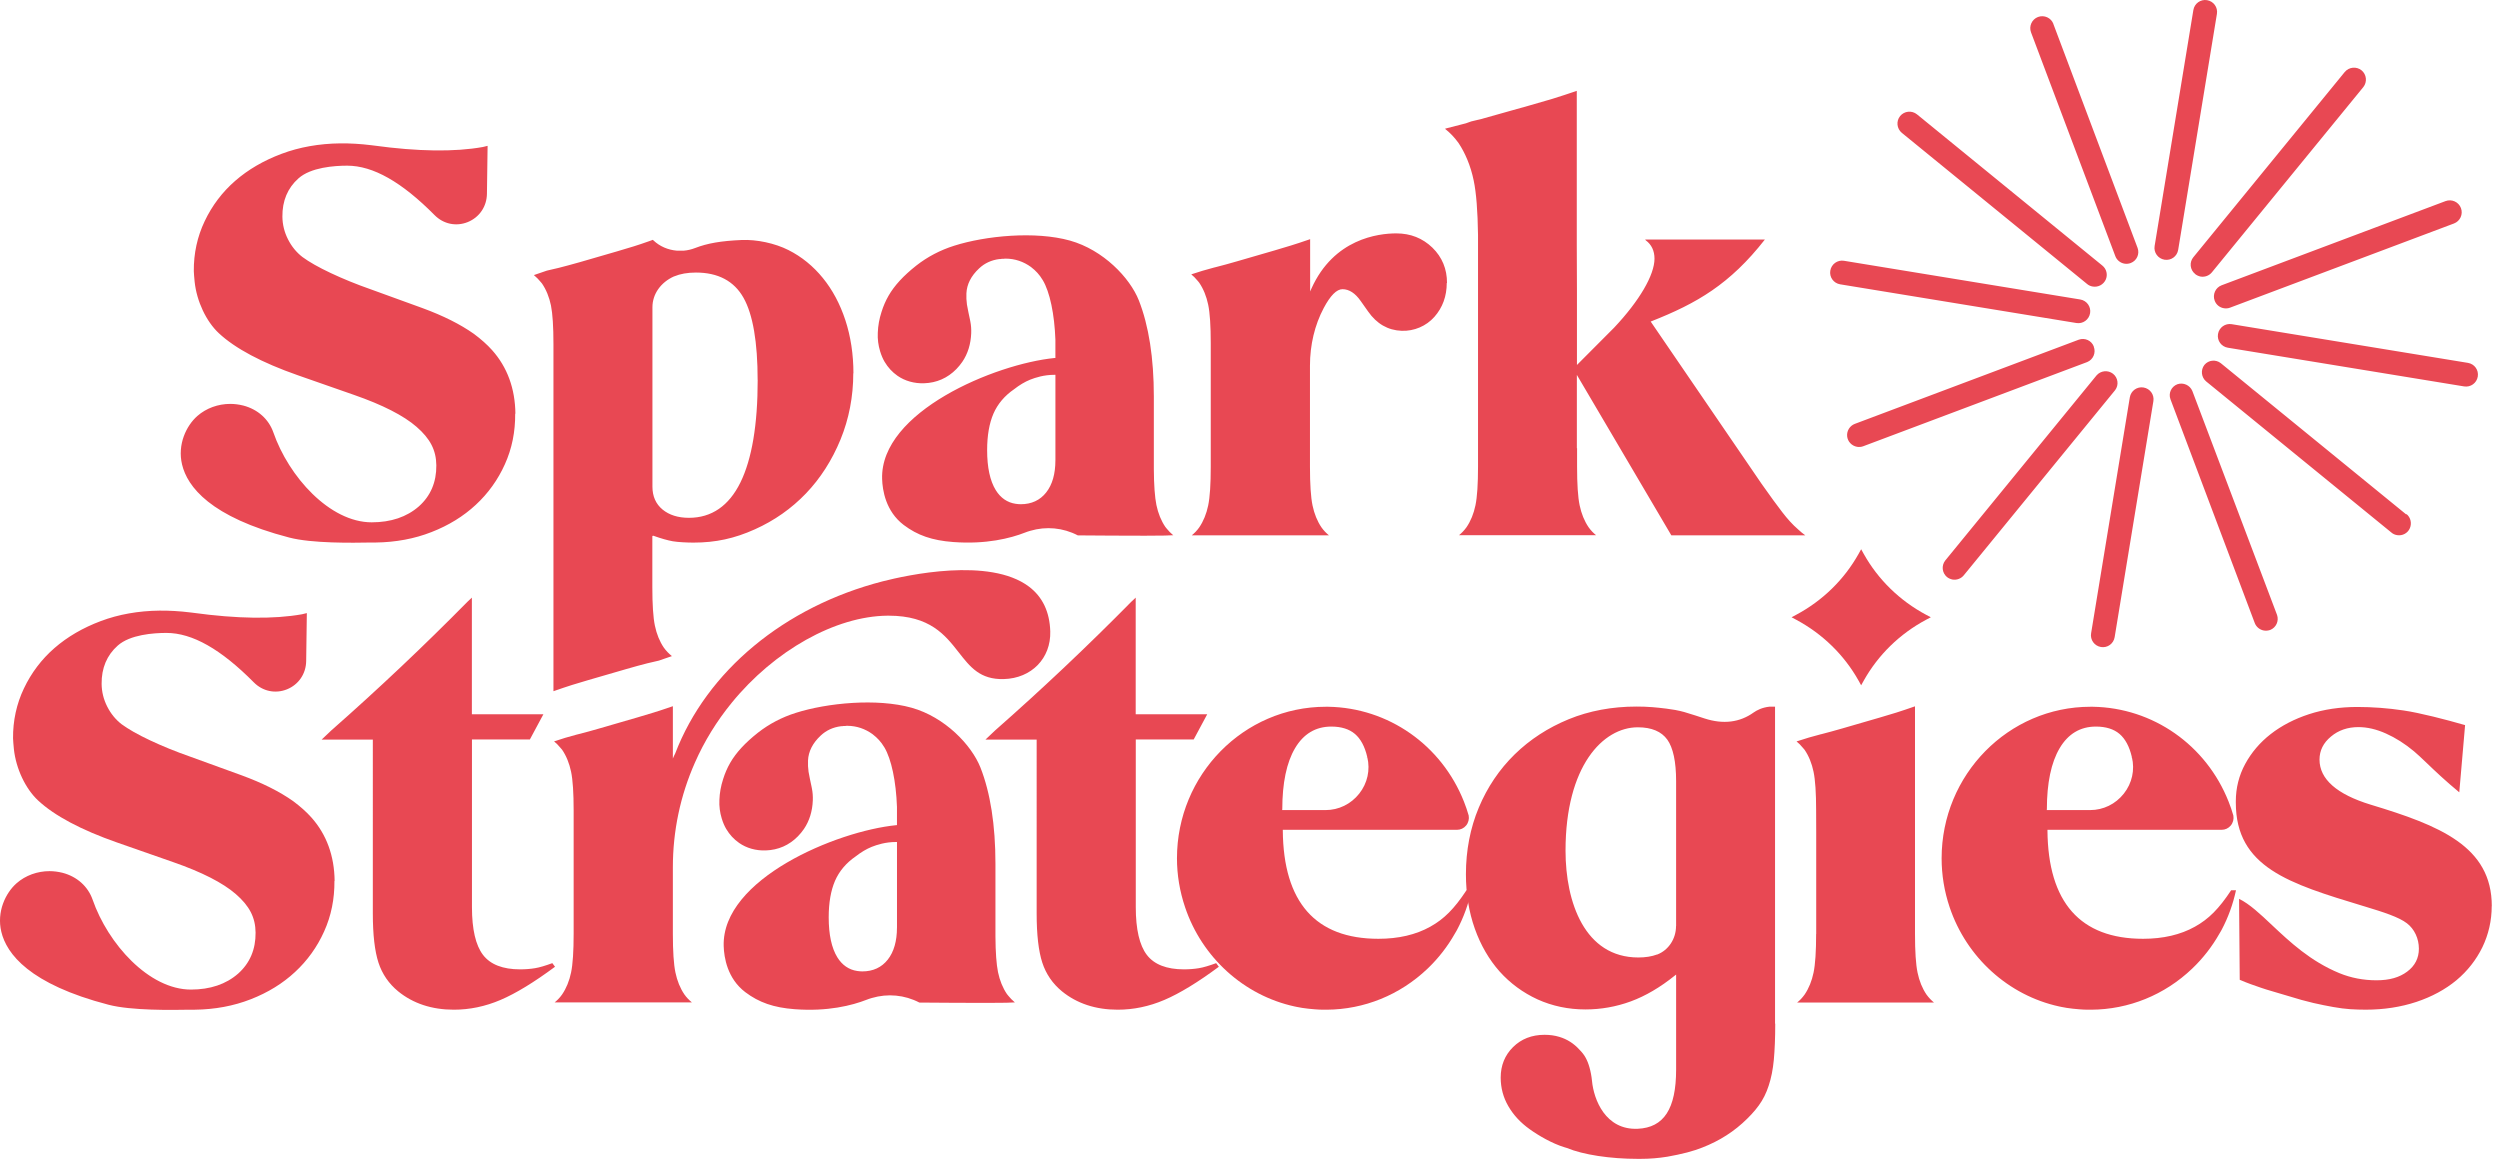 <svg xmlns="http://www.w3.org/2000/svg" fill="none" class="w-36" viewBox="0 0 151 70">
  <path fill="#E84853" d="M31.117 24.985c.01 1.086-.195 2.112-.621 3.053-.421.941-1.017 1.767-1.758 2.452-.742.691-1.643 1.246-2.675 1.647-1.032.406-2.169.616-3.377.631h-.306c-1.062.02-3.537.06-4.91-.3-4.779-1.241-6.157-3.083-6.473-4.409-.291-1.211.256-2.347.922-2.933.541-.475 1.258-.731 1.989-.731.266 0 .526.035.787.1.877.23 1.533.821 1.814 1.617.927 2.673 3.402 5.436 5.942 5.436 1.162 0 2.119-.325 2.846-.961.711-.631 1.067-1.466 1.057-2.482-.01-.911-.366-1.607-1.197-2.327-.776-.676-2.049-1.326-3.777-1.927l-3.392-1.186c-2.174-.761-3.783-1.617-4.774-2.543-.756-.706-1.333-1.922-1.458-3.103-.02-.16-.05-.591-.05-.646-.01-1.061.21-2.077.656-3.013.446-.941 1.067-1.762 1.844-2.438.781-.681 1.718-1.226 2.801-1.632 1.077-.405 2.269-.616 3.547-.631.591-.005 1.218.03 1.859.11.035 0 .09.015.165.02 2.665.365 4.88.395 6.583.09.05-.01.145-.035.225-.055.02-.005.045-.01.065-.015l-.04 2.893c-.01.771-.456 1.426-1.162 1.712-.701.28-1.463.12-1.999-.42-1.989-2.007-3.717-2.988-5.28-2.988-.777 0-2.194.1-2.941.766-.656.581-.982 1.361-.972 2.312.005.48.12.941.336 1.366.215.43.511.791.872 1.071.406.3.982.626 1.713.971.732.345 1.553.681 2.44.991l3.101 1.126c1.242.456 2.285.976 3.106 1.557.431.32.802.651 1.097.981.917 1.026 1.393 2.322 1.408 3.844l-.01-.005Zm20.421-2.442c0 1.411-.261 2.758-.771 4.004-.511 1.246-1.212 2.342-2.084 3.253-.872.911-1.909 1.642-3.091 2.172-1.232.555-2.375.801-3.702.801-.376 0-.927-.025-1.252-.08-.306-.055-.701-.165-1.177-.335h-.03l-.03.03v3.073c0 1.046.05 1.832.155 2.332.105.505.286.951.541 1.326.14.195.306.365.486.51-.155.05-.311.105-.466.16-.105.04-.215.075-.316.11-.251.055-.481.11-.706.165-.371.095-.802.21-1.278.35-.486.14-.902.26-1.258.365-.356.105-.696.205-1.017.295-.331.095-.661.195-.982.295s-.701.23-1.132.38v-20.971c0-1.046-.05-1.827-.15-2.327-.105-.505-.285-.951-.541-1.326-.015-.02-.03-.04-.05-.06l-.035-.04c-.115-.14-.235-.265-.356-.365-.015-.01-.025-.025-.04-.035l-.01-.01c.155-.05.311-.105.466-.16.11-.035.215-.075.321-.11.251-.055.481-.11.707-.165.376-.095.802-.21 1.278-.345.481-.14.902-.26 1.258-.365.356-.105.696-.205 1.017-.295l.115-.035c.256-.075.561-.165.867-.26.261-.08.586-.19.967-.325l.19-.07.035.035c.386.365.882.576 1.428.621h.396c.24-.02.471-.075.691-.16.751-.29 1.563-.43 2.811-.485.907-.04 2.014.195 2.826.606.797.4 1.498.971 2.079 1.687.581.711 1.042 1.572 1.363 2.553.321.981.486 2.062.486 3.218l-.005-.015Zm-5.777.41c0-2.287-.285-3.959-.852-4.965-.571-1.016-1.538-1.526-2.876-1.526-.511 0-.952.08-1.308.23h-.01c-.807.36-1.308 1.071-1.308 1.862v10.846c0 .576.205 1.041.611 1.376.401.33.937.5 1.593.5 1.368 0 2.415-.721 3.111-2.137.691-1.407 1.042-3.489 1.042-6.191l-.005.005Zm25.105 9.374c-.17.015-.626.03-1.703.03-1.242 0-2.881-.01-4.043-.02h-.02c-.892-.465-1.914-.56-2.876-.275-.115.035-.215.065-.311.105-.882.345-2.35.721-4.344.571-1.268-.095-2.159-.405-2.986-1.031-1.087-.826-1.283-2.097-1.303-2.783-.12-4.054 6.824-6.947 10.426-7.302h.04v-1.101c-.055-1.542-.336-2.888-.762-3.599l-.02-.03c-.175-.295-.406-.546-.676-.751l-.01-.01c-.461-.335-.972-.505-1.523-.51-.045 0-.09 0-.13.01h-.1c-.035.01-.07.01-.1.015h-.06c-.481.06-.892.25-1.222.561-.491.456-.747.966-.772 1.512-.01.23 0 .451.03.651v.015c.015.1.06.31.09.47l.09.425c.01.045.02.085.025.125.045.225.065.47.055.721-.025.656-.205 1.241-.536 1.727-.105.155-.231.305-.361.44-.536.545-1.192.831-1.949.856-.591.02-1.157-.14-1.603-.45-.321-.225-.576-.5-.782-.846-.105-.18-.195-.385-.271-.636-.11-.36-.16-.736-.14-1.126.015-.415.09-.836.225-1.251.11-.355.251-.676.426-.981.351-.611.897-1.206 1.678-1.822.671-.525 1.443-.931 2.285-1.196 1.889-.601 4.9-.896 6.994-.31 2.014.566 3.617 2.247 4.158 3.609.601 1.527.907 3.483.907 5.811v4.384c.005.966.06 1.697.155 2.167.105.505.286.951.541 1.326.015.02.03.035.045.055l.04.05c.115.14.235.265.356.365.015.01.025.02.04.03h-.005Zm-7.119-4.514v-5.175h-.04c-.666 0-1.167.17-1.488.295-.321.13-.646.325-.967.576-.576.395-.997.896-1.248 1.476-.251.581-.381 1.321-.381 2.202 0 1.046.175 1.857.521 2.417.291.47.696.751 1.202.826.11.015.21.025.306.025.651 0 1.167-.24 1.538-.711.371-.47.556-1.121.556-1.937v.005Zm23.637-10.726c0 .801-.251 1.492-.747 2.052-.491.556-1.227.871-1.979.841-.827-.03-1.508-.425-2.024-1.166l-.446-.631c-.331-.475-.701-.716-1.102-.716-.351 0-.731.38-1.132 1.136-.546 1.026-.832 2.232-.832 3.478v6.116c0 1.046.05 1.827.155 2.332.105.505.286.951.541 1.326.13.185.286.345.451.48h-8.287c.165-.135.321-.295.451-.48.256-.375.436-.821.541-1.326.105-.505.155-1.286.155-2.332v-7.463c0-1.046-.05-1.832-.155-2.332-.105-.505-.286-.951-.541-1.326-.02-.03-.04-.05-.06-.075-.015-.015-.025-.03-.035-.04-.13-.16-.256-.285-.386-.39.456-.15.897-.29 1.353-.405l.14-.035c.381-.095.812-.215 1.278-.35.481-.14.902-.26 1.258-.365.356-.105.696-.205 1.017-.295.336-.095.666-.195.982-.295.271-.085.681-.215 1.152-.38v3.158l.08-.18c1.353-3.003 4.033-3.328 5.125-3.328.857 0 1.588.29 2.179.861.586.571.887 1.291.882 2.137l-.015-.005Zm7.871 9.98v1.121c0 1.046.05 1.832.155 2.332.105.505.286.951.541 1.326.13.185.285.345.451.48h-8.277c.165-.135.321-.3.451-.48.256-.375.436-.821.541-1.326.105-.505.155-1.286.155-2.332v-13.999c-.02-1.436-.105-2.542-.261-3.283-.09-.44-.22-.866-.386-1.266-.15-.36-.326-.696-.526-.996-.24-.335-.511-.621-.822-.866.01 0 .02-.005.03-.01.01 0 .025-.005.035-.01l.03-.01c.326-.08.721-.18 1.167-.3.07-.025.14-.05.21-.075l.115-.04c.195-.045.401-.09.606-.145.526-.15 1.002-.28 1.408-.395l.336-.095c.371-.105.732-.205 1.072-.3.371-.105.771-.22 1.227-.355l.256-.075c.436-.135.927-.295 1.468-.48v9.349l.01 2.723v4.484l2.249-2.257c1.528-1.622 2.435-3.178 2.435-4.164 0-.475-.18-.851-.526-1.106l-.04-.05h7.234c-2.114 2.703-4.118 3.859-6.848 4.935l-.05.02 6.698 9.8c.291.41.521.736.712.996.19.26.37.5.536.716.16.21.32.4.466.56.15.165.315.33.501.49.145.135.29.255.425.35h-8.091l-5.706-9.69v4.429l.01-.005ZM133.306.01c-.391-.065-.762.2-.827.596l-2.34 14.254c-.065.39.201.761.597.826.395.065.761-.2.826-.596l2.34-14.254c.065-.39-.2-.761-.596-.826ZM124.027 1.446c-.14-.37-.556-.561-.932-.42-.37.14-.561.556-.42.931l5.09 13.514c.09.24.305.415.561.455.125.02.255.005.371-.04.365-.14.546-.54.415-.906l-5.09-13.534h.005Zm-9.158 6.577 11.197 9.134c.095.08.211.13.336.15.326.055.641-.115.782-.41.135-.295.055-.651-.201-.856l-11.197-9.134c-.311-.25-.762-.205-1.017.1-.251.31-.206.761.1 1.016Zm11.373 10.891c.065-.39-.201-.761-.597-.826l-14.268-2.337c-.391-.065-.762.2-.827.596-.065.395.201.761.597.826l14.268 2.337c.391.065.762-.2.827-.596Zm.225 2.017c-.14-.365-.541-.545-.907-.415l-13.527 5.085c-.305.115-.496.42-.466.746.03.325.281.586.602.641.125.02.255.01.37-.035l13.527-5.085c.366-.15.541-.566.396-.931l.005-.005Zm1.157 1.642c-.305-.235-.741-.19-.992.1l-9.143 11.186c-.235.305-.19.741.105.991.101.08.216.13.341.155.256.04.511-.055.676-.255l9.144-11.186c.235-.31.175-.751-.131-.991Zm1.844.831c-.391-.065-.761.2-.827.596l-2.339 14.254c-.065.39.2.761.596.826.396.065.761-.2.827-.596l2.339-14.254c.065-.39-.2-.761-.596-.826Zm2.951.215c-.145-.355-.546-.535-.907-.41-.366.14-.551.54-.416.906l5.09 13.514c.091.24.306.415.562.456.125.02.25.005.37-.035.361-.145.541-.54.416-.906l-5.115-13.524Zm12.916 7.452-11.198-9.134c-.305-.24-.746-.195-.992.105-.235.305-.19.741.101.991l11.197 9.134c.095.085.215.135.341.155.32.055.641-.115.771-.415s.05-.651-.2-.856l-.025.02h.005Zm3.727-9.154-14.268-2.337c-.391-.065-.762.2-.827.596-.065.395.2.761.596.826l14.269 2.337c.39.065.761-.2.826-.596.065-.395-.2-.761-.596-.826Zm-15.295-3.754c.09.24.3.415.561.455.12.02.25.01.365-.035l13.527-5.085c.371-.14.562-.556.421-.931-.14-.37-.556-.561-.932-.42l-13.527 5.085c-.37.14-.556.561-.415.931Zm-1.188-1.617c.095.08.216.135.341.16.255.04.511-.055.676-.255l9.144-11.186c.25-.31.205-.761-.101-1.016-.31-.25-.761-.205-1.017.1l-9.143 11.186c-.12.145-.18.335-.16.526.02.19.115.365.265.485h-.005ZM20.2 53.203c.01 1.086-.195 2.112-.621 3.053-.421.941-1.017 1.767-1.758 2.452-.741.691-1.643 1.246-2.675 1.647-1.032.405-2.169.616-3.377.631h-.306c-1.062.02-3.537.06-4.91-.3C1.774 59.444.396 57.608.08 56.281c-.291-1.211.256-2.347.922-2.933.541-.475 1.258-.731 1.989-.731.261 0 .526.035.787.1.877.23 1.533.821 1.814 1.617.927 2.673 3.402 5.436 5.942 5.436 1.162 0 2.119-.325 2.846-.961.711-.631 1.067-1.466 1.057-2.482-.01-.911-.366-1.607-1.197-2.327-.777-.676-2.049-1.326-3.777-1.927l-3.392-1.186c-2.174-.761-3.783-1.617-4.775-2.543-.757-.706-1.333-1.922-1.458-3.103-.02-.16-.05-.591-.05-.646-.01-1.061.21-2.077.656-3.013.446-.941 1.067-1.762 1.844-2.438.782-.681 1.718-1.226 2.801-1.632 1.077-.405 2.27-.616 3.547-.631.591-.005 1.217.03 1.859.11.035 0 .09.015.165.02 2.665.365 4.88.395 6.583.09.05-.01.145-.035.225-.055.02-.005.045-.01.065-.015l-.04 2.893c-.01.771-.456 1.427-1.162 1.712-.701.28-1.463.12-1.999-.42-1.989-2.007-3.717-2.988-5.281-2.988-.777 0-2.194.1-2.941.766-.656.581-.982 1.361-.972 2.312.005.48.12.941.336 1.366.215.43.511.791.872 1.071.406.3.982.626 1.713.971.731.345 1.553.681 2.44.991l3.101 1.126c1.242.456 2.285.976 3.106 1.557.431.32.802.651 1.097.981.917 1.026 1.393 2.322 1.408 3.844l-.01-.01Zm13.322 5.19c-1.262.936-2.37 1.612-3.287 2.002-.922.395-1.869.591-2.821.591-1.333 0-2.465-.375-3.367-1.111-.561-.461-.962-1.041-1.187-1.732-.226-.691-.341-1.692-.341-2.963V44.67h-3.091l.581-.551c2.866-2.522 5.631-5.14 8.221-7.768l.271-.255v7.047h4.319l-.817 1.522h-3.497v10.13c0 1.336.226 2.302.666 2.878.441.581 1.197.876 2.239.876.326 0 .631-.025.902-.07.276-.045.626-.15 1.047-.305l.165.22h-.005Z"/>
  <path fill="#E84853" d="M63.436 38.138c.045 1.622-1.132 2.833-2.806 2.878-1.433.04-2.034-.731-2.73-1.622-.812-1.036-1.728-2.207-4.223-2.207h-.075c-3.136.03-6.829 2.097-9.414 5.27-.902 1.106-1.648 2.317-2.214 3.604-.882 1.992-1.333 4.124-1.333 6.331v4.014c0 1.046.05 1.827.155 2.332.105.505.286.951.541 1.326.13.185.286.345.451.48h-8.287c.17-.135.321-.295.451-.48.256-.375.436-.821.541-1.326.105-.505.155-1.291.155-2.332v-7.463c0-1.046-.05-1.832-.155-2.332-.105-.505-.286-.951-.541-1.326-.02-.03-.04-.055-.065-.075-.01-.015-.025-.025-.035-.04-.13-.16-.256-.285-.386-.39.451-.15.897-.29 1.348-.405l.14-.035c.376-.095.802-.21 1.278-.35.481-.14.902-.26 1.258-.365.356-.105.696-.205 1.017-.295.341-.1.666-.195.982-.295.271-.085.681-.215 1.152-.38v3.158l.08-.18.03-.06c.01-.02.02-.04.03-.06 1.909-4.985 6.593-8.869 12.53-10.4 1.468-.375 6.453-1.472 8.833.315.827.621 1.258 1.532 1.292 2.713Z"/>
  <path fill="#E84853" d="M61.297 60.545c-.17.015-.626.03-1.703.03-1.242 0-2.881-.01-4.043-.02h-.02c-.892-.465-1.914-.56-2.876-.275-.115.035-.215.065-.311.105-.882.345-2.35.721-4.344.571-1.268-.095-2.159-.406-2.986-1.031-1.087-.826-1.282-2.097-1.303-2.783-.12-4.054 6.824-6.947 10.426-7.302h.04v-1.101c-.055-1.542-.336-2.888-.761-3.599l-.02-.03c-.175-.295-.406-.545-.676-.751l-.01-.01c-.461-.335-.972-.505-1.523-.51-.045 0-.09 0-.13.01h-.1c-.035.01-.07.01-.1.015h-.06c-.481.06-.892.25-1.222.56-.491.456-.747.966-.771 1.512-.01.23 0 .451.03.651v.015c.015.1.06.31.09.47l.09.425c.01.045.02.085.025.125.045.225.065.47.055.721-.025.656-.205 1.241-.536 1.727-.105.155-.231.305-.361.44-.536.546-1.192.831-1.949.856-.591.02-1.157-.14-1.603-.451-.321-.225-.576-.5-.782-.846-.105-.18-.195-.385-.271-.636-.11-.36-.16-.736-.14-1.126.015-.415.09-.836.226-1.251.11-.355.251-.676.426-.981.351-.611.897-1.206 1.678-1.822.671-.525 1.443-.931 2.284-1.196 1.889-.601 4.9-.896 6.994-.31 2.014.566 3.617 2.247 4.158 3.609.601 1.526.907 3.483.907 5.811v4.384c.005.966.06 1.697.155 2.167.105.505.285.951.541 1.326.015.02.03.035.045.055l.04.05c.115.14.235.265.356.365.015.01.025.02.04.03h-.005ZM54.178 56.031v-5.175h-.04c-.666 0-1.167.17-1.488.295-.321.13-.646.325-.967.576-.576.395-.997.896-1.248 1.476-.251.581-.381 1.321-.381 2.202 0 1.046.175 1.857.521 2.417.291.47.696.751 1.202.826.11.015.21.025.306.025.651 0 1.167-.24 1.538-.711.371-.47.556-1.121.556-1.937v.005Zm19.439 2.362c-1.262.936-2.37 1.612-3.287 2.002-.922.395-1.869.591-2.821.591-1.333 0-2.465-.375-3.367-1.111-.561-.461-.962-1.041-1.187-1.732-.226-.691-.341-1.692-.341-2.963V44.67h-3.091l.581-.551c2.866-2.522 5.631-5.14 8.221-7.768l.271-.255v7.047h4.319l-.817 1.522h-3.497v10.13c0 1.336.226 2.302.666 2.878.441.581 1.197.876 2.239.876.326 0 .631-.025.902-.07.276-.045.626-.15 1.047-.305l.165.22h-.005Z"/>
  <path fill="#E84853" d="M88.572 53.774h.301c-.18.836-.471 1.642-.867 2.387-.015.03-.035.06-.05.09-.025.045-.05.085-.08.135-.441.781-.997 1.496-1.653 2.122-1.663 1.587-3.828 2.467-6.097 2.478h-.21c-.16 0-.326-.01-.516-.025-.125-.01-.251-.02-.376-.035-.271-.03-.496-.065-.706-.11-.025 0-.045-.01-.07-.015-.015 0-.035-.01-.05-.01-3.066-.666-5.601-2.963-6.618-5.991-.326-.966-.491-1.962-.491-2.958 0-5.05 4.033-9.154 8.993-9.154h.145c3.627.06 6.844 2.312 8.196 5.731.11.275.205.556.285.836.04.215-.015.435-.155.606-.135.165-.336.26-.551.26h-10.521v.04c.035 4.339 1.979 6.542 5.777 6.542 1.207 0 2.264-.245 3.131-.731.837-.466 1.448-1.081 2.184-2.197Zm-11.127-4.885v.04h2.62c.792 0 1.533-.36 2.034-.996.496-.626.671-1.431.486-2.197l-.04.01.035-.03c-.145-.626-.396-1.091-.742-1.386-.346-.295-.827-.445-1.428-.445-.942 0-1.678.44-2.189 1.306-.511.861-.771 2.102-.771 3.694l-.005.005Z"/>
  <path fill="#E84853" d="M107.224 61.832c0 .851-.03 1.587-.085 2.182-.056.591-.161 1.116-.311 1.562-.145.45-.346.851-.596 1.191-.251.35-.586.711-.992 1.076-.797.716-1.749 1.256-2.831 1.617-.315.105-.661.195-1.087.285-.095.02-.185.035-.281.055l-.075.015c-.085.02-.175.035-.26.05-.526.085-1.062.13-1.633.13h-.15c-1.673 0-3.307-.25-4.279-.656l-.15-.045c-.742-.225-1.578-.711-2.109-1.096-.546-.39-.977-.856-1.282-1.386-.306-.525-.461-1.106-.461-1.727 0-.731.251-1.351.747-1.842.496-.49 1.132-.741 1.899-.741.321 0 .621.04.897.125.466.14.872.395 1.212.771.16.16.285.32.371.48.09.16.17.355.235.586.07.245.125.525.155.831.105 1.111.807 2.968 2.76 2.883 1.583-.07 2.32-1.206 2.32-3.579v-5.736l-.07.055c-.887.716-1.784 1.241-2.671 1.567-.887.325-1.809.485-2.74.485-1.027 0-1.999-.205-2.886-.606-.882-.405-1.653-.971-2.295-1.687-.636-.716-1.142-1.587-1.498-2.588-.356-1.006-.536-2.112-.536-3.288 0-1.431.261-2.788.776-4.019.516-1.236 1.248-2.317 2.169-3.218.922-.901 2.019-1.612 3.261-2.122 1.242-.51 2.625-.766 4.098-.766.316 0 .636.01.947.035.255.02.536.05.857.09.045.005.4.06.531.08.21.04.385.08.546.125.285.08 1.132.355 1.232.39 1.127.365 2.124.24 2.966-.365.186-.13.501-.3.962-.35h.326v19.144l.01.005Zm-5.987-5.896v-8.759c0-1.171-.181-2.012-.531-2.502-.356-.495-.952-.746-1.784-.746-2.099 0-4.364 2.332-4.364 7.452 0 3.118 1.157 6.451 4.399 6.451.426 0 .807-.06 1.128-.18h.015c.676-.26 1.132-.946 1.132-1.717h.005Zm7.254-18.503-.28-.15.28-.15c1.593-.851 2.896-2.122 3.768-3.679l.155-.28.155.28c.867 1.552 2.175 2.828 3.768 3.679l.285.15-.285.15c-1.593.851-2.896 2.122-3.768 3.679l-.155.28-.155-.28c-.872-1.556-2.18-2.828-3.768-3.679Zm1.208 18.974v-6.131l-.005-1.331c0-1.046-.05-1.832-.156-2.332-.105-.505-.285-.951-.541-1.326-.02-.03-.04-.05-.065-.075-.015-.015-.025-.03-.035-.04-.13-.16-.255-.285-.386-.39l.065-.02c.446-.15.912-.285 1.413-.415h.01c.376-.095.807-.215 1.278-.35.481-.14.902-.26 1.257-.365.356-.105.697-.205 1.017-.295.336-.095.667-.195.982-.295.321-.1.702-.23 1.133-.38v13.754c0 1.046.05 1.832.155 2.332.105.506.285.951.541 1.326.135.185.286.345.451.48h-8.267c.171-.135.321-.3.451-.48.256-.375.436-.821.541-1.326.106-.505.156-1.286.156-2.332l.005-.005Zm25.055-2.633h.3c-.18.836-.471 1.642-.867 2.387-.015.03-.035.06-.05.09-.025.045-.05.085-.08.135-.441.781-.997 1.496-1.653 2.122-1.663 1.587-3.828 2.467-6.097 2.478h-.211c-.16 0-.325-.01-.516-.025-.125-.01-.25-.02-.375-.035-.271-.03-.496-.065-.707-.11-.025 0-.045-.01-.07-.015-.015 0-.035-.01-.05-.01-3.066-.666-5.601-2.963-6.618-5.991-.326-.966-.486-1.962-.486-2.958 0-5.05 4.033-9.154 8.993-9.154h.145c3.627.06 6.844 2.312 8.196 5.731.111.275.206.556.286.836.04.215-.015.435-.155.606-.136.165-.336.26-.552.26h-10.52v.04c.035 4.339 1.978 6.542 5.776 6.542 1.207 0 2.265-.245 3.131-.731.837-.466 1.448-1.081 2.185-2.197h-.005Zm-11.128-4.885v.04h2.621c.791 0 1.533-.36 2.034-.996.496-.626.671-1.431.486-2.197l-.04.01.035-.03c-.146-.626-.396-1.091-.742-1.386-.345-.295-.826-.445-1.428-.445-.942 0-1.678.44-2.189 1.306-.511.861-.772 2.102-.772 3.694l-.005.005Zm26.874 5.831c0 .891-.195 1.727-.561 2.487-.376.771-.907 1.446-1.573 2.002-.672.556-1.483.996-2.415 1.306-.937.31-1.964.47-3.056.47-.316 0-.636-.01-.947-.03-.306-.02-.646-.065-1.012-.13-.366-.065-.772-.145-1.207-.245-.436-.1-.957-.245-1.549-.43-.39-.115-.706-.21-.946-.28-.256-.075-.476-.14-.672-.21-.205-.07-.406-.14-.601-.21-.195-.07-.426-.16-.681-.27l-.04-4.89c.641.315 1.267.906 1.989 1.587 1.087 1.021 2.314 2.177 4.073 2.903.696.285 1.448.43 2.239.43.792 0 1.388-.175 1.854-.525.471-.35.706-.816.706-1.381 0-.616-.27-1.191-.721-1.536-.486-.375-1.403-.671-2.545-1.016l-.116-.035c-4.453-1.351-7.675-2.327-7.675-6.241v-.075c0-.806.191-1.567.566-2.257.376-.691.892-1.301 1.543-1.807.647-.505 1.428-.911 2.315-1.201.892-.29 1.869-.435 2.916-.435.912 0 1.849.07 2.785.21.992.145 2.565.551 3.723.886l-.351 4.059c-.832-.686-1.463-1.286-1.969-1.772-.31-.295-.556-.531-.761-.701-.551-.461-1.123-.821-1.694-1.076-.576-.26-1.137-.39-1.668-.39-.646 0-1.207.19-1.658.571-.461.38-.692.846-.692 1.391 0 1.181 1.042 2.097 3.091 2.723 4.149 1.256 7.32 2.507 7.315 6.136l-.005-.015Z"/>
</svg>
